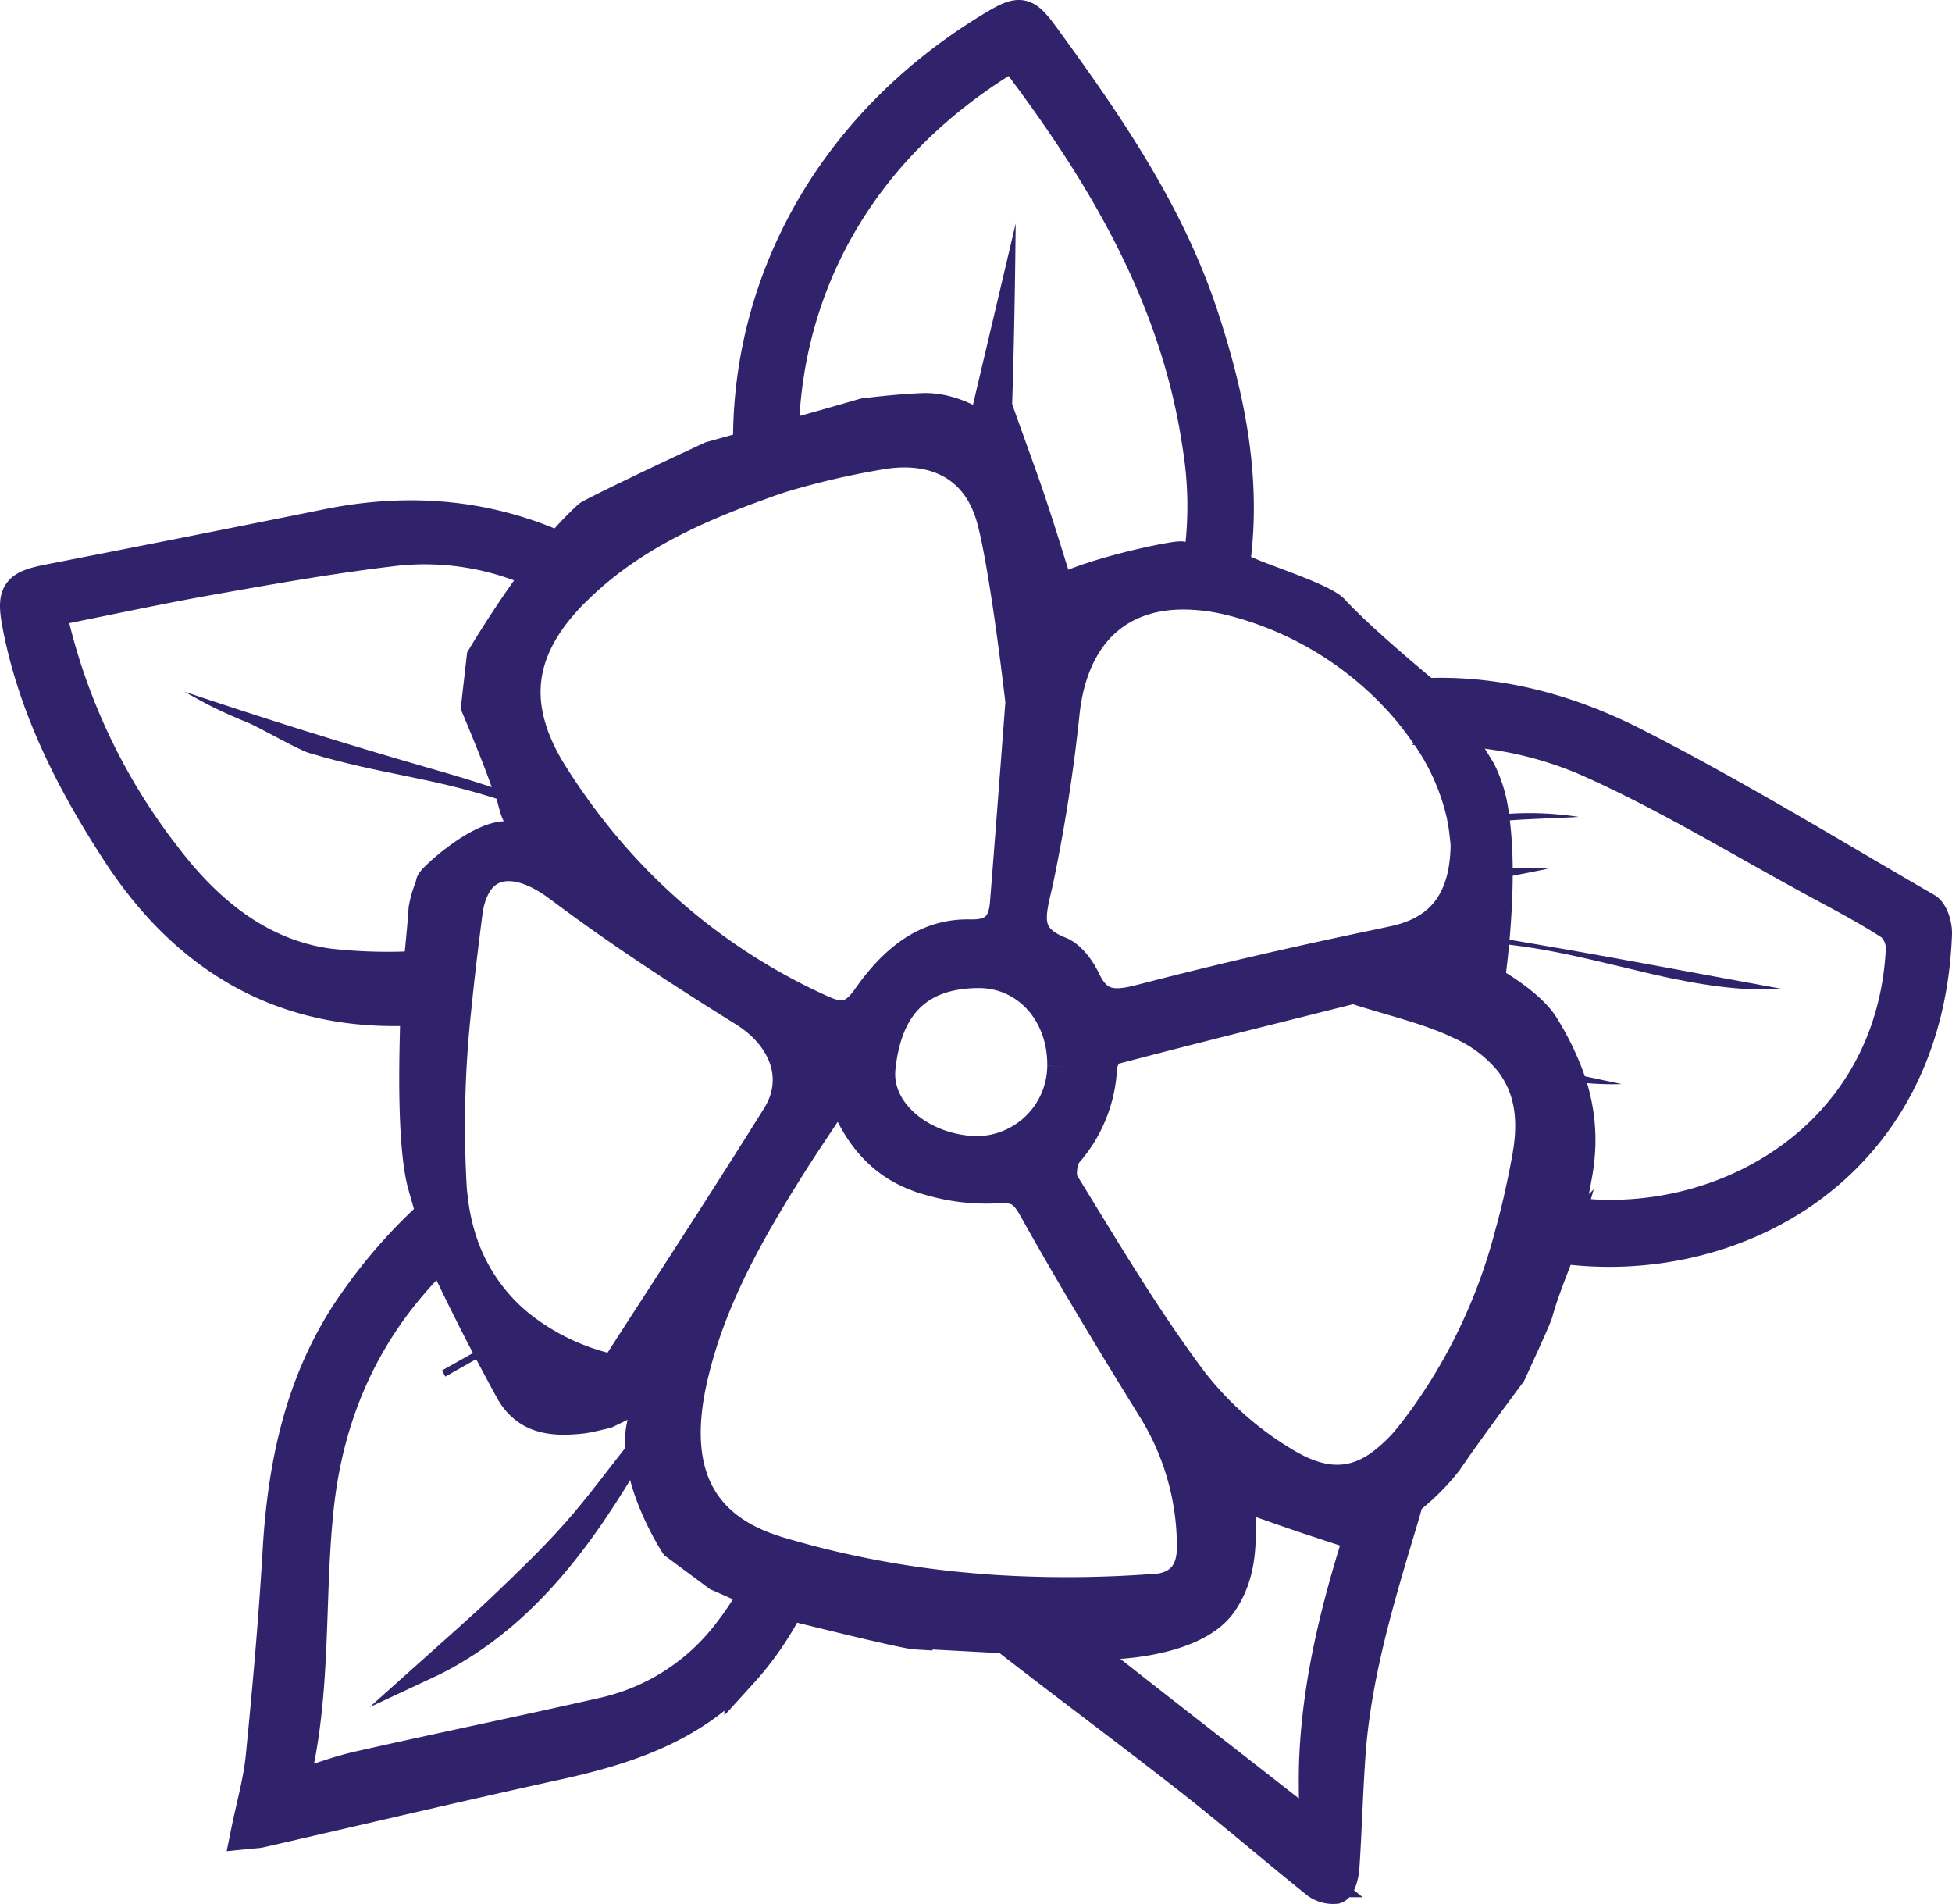 <svg xmlns="http://www.w3.org/2000/svg" viewBox="0 0 293.18 285.92"><defs><style>.cls-1{fill:none;}.cls-2,.cls-3,.cls-4,.cls-5{fill:#31236b;}.cls-3,.cls-4,.cls-5{stroke:#31236b;stroke-miterlimit:10;}.cls-3{stroke-width:5px;}.cls-4{stroke-width:3px;}</style></defs><g id="Слой_2" data-name="Слой 2"><g id="Слой_1-2" data-name="Слой 1"><path class="cls-1" d="M147.05,145.91c-10.06,0-14.15,5.9-15.05,14.49-.72,6.88,6.57,12.65,14.79,12.74a13.15,13.15,0,0,0,13-13C159.91,152.07,154.4,145.9,147.05,145.91Z"/><path class="cls-1" d="M67.49,190.54Z"/><path class="cls-1" d="M197.64,263.91c.55-12.28,3.66-24,7.47-35.62a11.9,11.9,0,0,1-7.49,0c-3.92-1.28-7.79-2.68-11.57-4-.05,5.7.8,11.16-2.68,16.28-3.88,5.72-15.82,6.09-15.82,6.09s-2.28.14-3.22.06c-1.16-.1-2.33-.18-3.49-.27,12,9.52,24.29,19,36.77,28.77C197.61,271.17,197.48,267.53,197.64,263.91Zm-7.71-12q-1.87-6.07-3.73-12.14a1.23,1.23,0,0,1,.42-1.34l4,13.21Z"/><path class="cls-1" d="M180.12,67.08C176.89,44.8,165.86,26.22,152.57,8.7c-.16-.22-.51-.3-.75-.43-24,14.44-34.11,36.2-34.36,57.54,4.58-1.28,9.52-2.68,12.33-3.5,2.91-.35,5.81-.65,8.73-.77,4.24-.18,8.94,2.23,12,5.63l1.32-29.07.93-.08q-.76,15-1.51,30a12.93,12.93,0,0,1,2,3.56c2.14,6,3.93,12,5.65,17.39,5.1-2.81,17.71-5.38,18.53-5.19s1.76.37,2.75.56A56.11,56.11,0,0,0,180.12,67.08Z"/><path class="cls-1" d="M59.78,82.41c-9,1-17.94,2.59-26.85,4.17-8.4,1.48-16.74,3.29-25.41,5,.13.87.17,1.49.31,2.09a92.1,92.1,0,0,0,17,35.17c6.25,8.19,14.18,14.67,24.52,16.07a79.44,79.44,0,0,0,13.64.35c.3-3.15.65-6.57.78-8.73a14.27,14.27,0,0,1,.79-2.87h-.07c0-.31.09-.62.13-.93l.25,0c0-.08,0-.13,0-.13.13-.57,7.65-7.47,11.64-6.75,1.14.2,2.4-.31,4.54-.64-1.39-1.23-2.31-2.29-3.24-3a7.16,7.16,0,0,1-.47-1.31c-.49-.19-1-.38-1.47-.54-11-3.72-22.33-6.73-33.5-10.07-1.8-.53-3.56-1.16-5.31-1.85s-3.27-1.36-4.85-2.14-3-1.63-4.58-2.46c12.11,4.07,24.21,7.86,36.38,11.36,4.35,1.25,8.69,2.51,12.9,4.08a7,7,0,0,0-.76-1.92c-1.35-4-4.46-11.29-4.46-11.29l.83-7.29s3.85-6.51,8.52-12.74A41,41,0,0,0,59.78,82.41Z"/><path class="cls-1" d="M84.49,133.76l.32-.27-.78-.57c-5.65-4.26-10.93-4.3-13.12.64,3.37.44,6.74.87,10.12,1.22A5.12,5.12,0,0,0,84.49,133.76Z"/><path class="cls-1" d="M224.14,122.42a48.82,48.82,0,0,1,13,.21c-4.28.26-8.6.28-12.85.75a62.16,62.16,0,0,1,.42,7.33,30.94,30.94,0,0,1,7.83-.22L224.7,132c0,3.11-.23,6.14-.45,8.68.28,0,.56.07.83.12,14.56,2.4,29.06,5.2,42.54,7.65-5.88.44-12.72-.65-19.52-2.22-7.93-1.84-15.82-4-23.93-4.65-.32,3.44-.67,5.77-.67,5.77s6.08,3.33,8.18,6.75a41.89,41.89,0,0,1,3.47,6.88l8.42,1.77a45,45,0,0,1-7.93-.44A27,27,0,0,1,237,173.81l.63.15c0,.28-.07.56-.1.85l-.63-.14c0,.28-.06.56-.11.84-.06.44-.66,3.74-1.27,6.75,22.55,3.2,48.71-10.86,50.22-39.61a4.93,4.93,0,0,0-1.57-3.8c-3.65-2.39-7.54-4.41-11.38-6.49-11.08-6-21.87-12.61-33.32-17.79a55.66,55.66,0,0,0-21.51-5,74.47,74.47,0,0,1,4.24,6.39A20,20,0,0,1,224.14,122.42Z"/><path class="cls-1" d="M47.67,226c-1.56,14.13-.22,28.5-3.93,42.6,3.57-1.13,6.78-2.4,10.1-3.16,12.28-2.78,24.62-5.31,36.9-8.1a32.71,32.71,0,0,0,19-12.36,41.07,41.07,0,0,0,3.82-5.92c-2.44-1.23-5.63-2.58-5.63-2.58l-6.34-4.7S94,220.1,97.13,212.56a9.38,9.38,0,0,0,.06-3.52L91,212s-2.7.67-3.83.79c-4.18.44-8.08.16-10.44-4.14-.86-1.57-2-3.62-3.1-5.78l-6.75,3.82-.51-.92L73.16,202c-2.89-5.5-5.85-11.32-5.7-11.42s-.37-1.19-.88-2.87C56.15,197.48,49.45,210,47.67,226ZM75.21,240.6c3.68-3.52,7.38-7.06,10.75-10.87s6.5-8.08,9.72-12.14C87.77,231.2,76.35,241.41,64,250.75,67.77,247.37,71.57,244.07,75.21,240.6Z"/><path class="cls-2" d="M209.21,141.56c.46-.09.91-.2,1.35-.32-1.06.21-2.11.44-3.15.71Z"/><path class="cls-2" d="M267.62,148.49c-13.48-2.45-28-5.25-42.54-7.65-.27-.05-.55-.08-.83-.12,0,.31-.05.6-.08.9,8.11.62,16,2.81,23.93,4.65C254.9,147.84,261.74,148.93,267.62,148.49Z"/><path class="cls-2" d="M27.68,103.86c1.53.83,3,1.7,4.58,2.46s3.21,1.5,4.85,2.14,7.56,4.09,9.35,4.62c11.18,3.34,18.42,3.58,29.46,7.3.49.16,1,.35,1.47.54-.15-.53-.29-1.08-.43-1.62-4.21-1.57-8.55-2.83-12.9-4.08C51.89,111.72,39.79,107.93,27.68,103.86Z"/><path class="cls-2" d="M91.82,128.2a3.84,3.84,0,0,0-.95-1.93c-.66-.36-1.2-.63-1.69-1h0c.68.86,1.37,1.7,2.08,2.53l.05,0A5.37,5.37,0,0,1,91.82,128.2Z"/><path class="cls-2" d="M64.52,133.67h.07c.14-.4.26-.74.31-.91l-.25,0C64.61,133.05,64.56,133.36,64.52,133.67Z"/><path class="cls-3" d="M49.38,144.93c-10.34-1.4-18.27-7.88-24.52-16.07a92.1,92.1,0,0,1-17-35.17c-.14-.6-.18-1.22-.31-2.09,8.67-1.73,17-3.54,25.41-5,8.91-1.58,17.85-3.14,26.85-4.17a41,41,0,0,1,21.31,3.65C82,84.8,83,83.56,84,82.38c-10.69-4.8-22.34-6-34.89-3.44q-20.82,4.2-41.69,8.27C2.62,88.14,1.9,89,2.88,94c2.41,12.38,8.05,23.41,14.84,33.85,10.7,16.45,25.51,24.72,44.82,23.63,0-1.4.24-3.72.48-6.2A79.44,79.44,0,0,1,49.38,144.93Z"/><path class="cls-3" d="M113.56,239.09a41.07,41.07,0,0,1-3.82,5.92,32.71,32.71,0,0,1-19,12.36c-12.28,2.79-24.62,5.32-36.9,8.1-3.32.76-6.53,2-10.1,3.16,3.71-14.1,2.37-28.47,3.93-42.6,1.78-16,8.48-28.55,18.91-38.34-.48-1.54-1.07-3.49-1.62-5.32A77.83,77.83,0,0,0,53.77,195c-8.12,11.21-11,24.06-11.81,37.63-.6,10.4-1.53,20.78-2.55,31.14-.37,3.75-1.44,7.42-2.24,11.38,1-.1,1.45-.1,1.85-.19,14.91-3.41,29.8-6.93,44.74-10.21,10.34-2.28,20.13-5.5,27.54-13.62a46.8,46.8,0,0,0,7.12-10.33c-1.91-.48-3.19-.81-3.23-.84C114.73,239.7,114.17,239.4,113.56,239.09Z"/><path class="cls-3" d="M197.64,263.91c-.16,3.62,0,7.26,0,11.32-12.48-9.78-24.72-19.25-36.77-28.77q-4.84-.36-9.77-.64c9.06,7.05,18.27,13.88,27.31,20.95,6.49,5.07,12.73,10.46,19.15,15.62a4,4,0,0,0,3,1c.62-.2,1-1.81,1.11-2.82.4-6,.54-12.09,1-18.11,1-11.82,4.44-23.06,7.83-34.36.3-1,.58-2,.83-3a26.14,26.14,0,0,1-6.25,3.22C201.3,239.88,198.19,251.63,197.64,263.91Z"/><path class="cls-3" d="M151.82,8.27c.24.13.59.21.75.43,13.29,17.52,24.32,36.1,27.55,58.38a56.11,56.11,0,0,1,.09,17.3c1.62.3,3.36.61,4.92,1,.14-.81.25-1.64.34-2.47,1.3-12.08-1.14-23.66-4.83-35C175.54,32.18,166.3,18.8,156.7,5.63c-2.74-3.75-3.42-3.95-7.41-1.56-24.68,14.82-37.07,38.86-36.68,63.1l4.85-1.36C117.71,44.47,127.81,22.71,151.82,8.27Z"/><path class="cls-3" d="M289.27,136.56c-14.7-8.51-29.21-17.4-44.34-25.07-10-5-20.38-7.61-30.85-7.16,0,0,1.86,2.4,3.88,5.2a55.66,55.66,0,0,1,21.51,5c11.45,5.18,22.24,11.79,33.32,17.79,3.84,2.08,7.73,4.1,11.38,6.49a4.93,4.93,0,0,1,1.57,3.8c-1.51,28.75-27.67,42.81-50.22,39.61a42.59,42.59,0,0,1-1.18,5c25.36,3.56,55-11.38,56.34-47C290.72,139,290.16,137.08,289.27,136.56Z"/><path class="cls-2" d="M224.7,130.71V132l7.83-1.55A30.94,30.94,0,0,0,224.7,130.71Z"/><path class="cls-2" d="M224.14,122.42c.05.31.1.64.14,1,4.25-.47,8.57-.49,12.85-.75A48.82,48.82,0,0,0,224.14,122.42Z"/><path class="cls-2" d="M243.57,162.79,235.15,161c.17.44.34.88.49,1.33A45,45,0,0,0,243.57,162.79Z"/><path class="cls-2" d="M237.63,174l-.63-.15c0,.29-.06.57-.1.86l.63.14C237.56,174.52,237.6,174.24,237.63,174Z"/><path class="cls-4" d="M95.68,217.59c-3.22,4.06-6.28,8.27-9.72,12.14s-7.07,7.35-10.75,10.87S67.77,247.37,64,250.75C78.65,243.94,87.77,231.2,95.68,217.59Z"/><path class="cls-2" d="M66.89,206.71l6.75-3.82-.48-.91-6.78,3.81Z"/><path class="cls-5" d="M152,38.08l-6,25.45a19.68,19.68,0,0,1,5.09,4.4s.1,0,.11,0C151.78,58,152,38.08,152,38.08Z"/><path class="cls-3" d="M236.79,175.51c.05-.28.08-.56.11-.84s.07-.57.1-.86a27,27,0,0,0-1.36-11.46c-.15-.45-.32-.89-.49-1.33a41.89,41.89,0,0,0-3.47-6.88c-2.1-3.42-8.18-6.75-8.18-6.75s.35-2.33.67-5.77c0-.3.05-.59.08-.9.22-2.54.41-5.57.45-8.68v-1.33a62.16,62.16,0,0,0-.42-7.33c0-.32-.09-.65-.14-1a20,20,0,0,0-1.94-6.5,74.47,74.47,0,0,0-4.24-6.39c-2-2.8-3.88-5.19-3.88-5.2h0s-9.49-7.76-13.9-12.55c-1.52-1.66-10.17-4.43-12.62-5.55a16,16,0,0,0-2.43-.83c-1.56-.41-3.3-.72-4.92-1-1-.19-1.93-.37-2.75-.56S164,86.2,158.93,89c-1.72-5.35-3.51-11.43-5.65-17.39a12.93,12.93,0,0,0-2-3.56c-.24-.3-.48-.6-.74-.89-3.07-3.4-7.77-5.81-12-5.63-2.92.12-5.82.42-8.73.77-2.81.82-7.75,2.22-12.33,3.5l-4.85,1.36-5.82,1.62-6.27,2.93s-12.38,5.87-12.14,6A45.4,45.4,0,0,0,84,82.38c-1,1.18-2,2.42-2.9,3.68-4.67,6.23-8.52,12.74-8.52,12.74l-.83,7.29s3.11,7.33,4.46,11.29A7,7,0,0,1,77,119.3c.14.54.28,1.09.43,1.62a7.16,7.16,0,0,0,.47,1.31c.93.73,1.85,1.79,3.24,3-2.14.33-3.4.84-4.54.64-4-.72-11.51,6.18-11.64,6.75,0,0,0,.05,0,.13s-.17.51-.31.91a14.27,14.27,0,0,0-.79,2.87c-.13,2.16-.48,5.58-.78,8.73-.24,2.48-.44,4.8-.48,6.2,0,.21,0,.4,0,.57.14.64-.8,16.86.89,24.88.16.77.81,3,1.53,5.44.55,1.83,1.14,3.78,1.62,5.32s.88,2.87.88,2.87,2.81,5.92,5.7,11.42l.48.91c1.14,2.16,2.24,4.21,3.1,5.78,2.36,4.3,6.26,4.58,10.44,4.14C88.31,212.69,91,212,91,212l6.18-3a9.38,9.38,0,0,1-.06,3.52c-3.16,7.54,4.46,19.25,4.46,19.25l6.34,4.7s3.19,1.35,5.63,2.58c.61.31,1.17.61,1.63.87,0,0,1.32.36,3.23.84,5.82,1.46,17.6,4.34,19.15,4.43l0-.13,1.61.08,11.92.64q4.92.28,9.77.64c1.16.09,2.33.17,3.49.27.94.08,3.22-.06,3.22-.06s11.94-.37,15.82-6.09c3.48-5.12,2.63-10.58,2.68-16.28,3.78,1.31,7.65,2.71,11.57,4a11.9,11.9,0,0,0,7.49,0,26.14,26.14,0,0,0,6.25-3.22l.46-.31a33.48,33.48,0,0,0,5.36-5.43c3-4.44,9.53-13.18,9.53-13.18s3.85-8.34,4-9c.95-3.43,2.36-6.73,3.49-9.82,0,0,.07,0,.11-.14a42.59,42.59,0,0,0,1.18-5C236.13,179.25,236.73,176,236.79,175.51Zm-81.11-43.14a250,250,0,0,0,4-25.6c1.37-11.85,8.46-18.32,19.48-17.7,1,.06,2,.15,3,.31.67.11,1.34.24,2,.38a51.31,51.31,0,0,1,25.74,14.91,46.35,46.35,0,0,1,4,4.91,34.33,34.33,0,0,1,5.91,13c0,.17.07.34.1.51q.07.48.15.93c.16,1.15.25,2.17.31,2.65a22.77,22.77,0,0,1-.48,4.81,14.94,14.94,0,0,1-.44,1.6c-1.42,4.35-4.47,6.94-8.91,8.17-.44.12-.89.23-1.35.32l-1.8.39c-11.94,2.48-23.83,5.2-35.62,8.26-4.06,1.06-6.89,1.39-8.94-2.92-.78-1.65-2.16-3.57-3.74-4.19C153.22,140.8,154.63,137.06,155.68,132.37Zm4.11,27.73a13.15,13.15,0,0,1-13,13c-8.22-.09-15.51-5.86-14.79-12.74.9-8.59,5-14.47,15.05-14.49C154.4,145.9,159.91,152.07,159.79,160.1ZM89.16,125.3a97.17,97.17,0,0,1-6.44-9.11,30.17,30.17,0,0,1-2.81-5.68c-.09-.25-.16-.49-.24-.73-2.41-7.42-.35-14.1,6.15-20.77l.42-.4q1.71-1.71,3.54-3.22C96.62,79.75,104.65,76.05,113,73l2.39-.87c.76-.27,1.52-.52,2.28-.76a121.52,121.52,0,0,1,14.15-3.29c8.48-1.58,15.17,1.65,17.37,9.85.25.92.5,2,.75,3.23.19.93.38,1.93.57,3,1.61,9,3,21.26,3,21.26s-1.52,20.16-2.33,30.24c-.27,3.28-1.65,5-5.48,4.9-6.93-.17-11.62,4.24-15.26,9.41-2.17,3.08-4,3.34-7.15,1.91a91.56,91.56,0,0,1-32-24C90.53,127,89.84,126.16,89.16,125.3ZM67.49,190.54ZM92.37,206c-.78-.18-1.54-.39-2.3-.61l-.35-.1a34.35,34.35,0,0,1-10.87-5.39l-.88-.67a27.39,27.39,0,0,1-9.08-13.65A32.4,32.4,0,0,1,67.77,180c-.06-.51-.12-1-.16-1.52A163.53,163.53,0,0,1,68.34,151q.3-3,.64-5.91.48-4.06,1-8.1a12.9,12.9,0,0,1,.59-2.58,6.68,6.68,0,0,1,.33-.82c2.19-4.94,7.47-4.9,13.12-.64l.78.57.16.12c8.62,6.43,17.72,12.34,26.9,18.06,6.1,3.81,8.68,10.23,5,16.08C109,180.38,100.82,192.88,92.37,206Zm81,32.84a176.94,176.94,0,0,1-21.71.28c-3.14-.15-6.27-.41-9.39-.75a144.41,144.41,0,0,1-21.13-3.93c-1.51-.41-3-.82-4.53-1.28l-.38-.13c-11.63-3.71-15.51-12.47-12.51-25.87,2.66-11.92,8.63-22.35,15.06-32.54,2.29-3.62,4.72-7.15,7.54-11.42,2.22,6.53,5.79,11,11.25,13.11a30,30,0,0,0,12.11,1.89c3.18-.19,4.27.49,5.79,3.21,5.64,10.11,11.64,20,17.74,29.86a39.37,39.37,0,0,1,6.05,21C179.29,236.44,177.19,238.6,173.36,238.88Zm39.85-24.68c-.37.49-.74,1-1.12,1.46a23.53,23.53,0,0,1-4.79,4.64c-4.16,2.91-8.63,3-14.14-.25a50,50,0,0,1-14.42-12.74c-7-9.38-13-19.53-19.14-29.51-.68-1.11-.33-3.7.55-4.77a20.64,20.64,0,0,0,5.11-12.62c0-1,.89-2.74,1.69-2.95,12-3.16,24.05-6.13,36.34-9.22,5.78,1.91,11.5,3.11,16.56,5.62a20.09,20.09,0,0,1,7,5.4,15,15,0,0,1,.93,1.32c2,3.2,2.67,7,2.08,11.61,0,.29-.08.59-.13.89s-.05.36-.08.55q-.63,3.5-1.42,6.92-.59,2.55-1.28,5A83.27,83.27,0,0,1,213.21,214.2Z"/></g></g></svg>